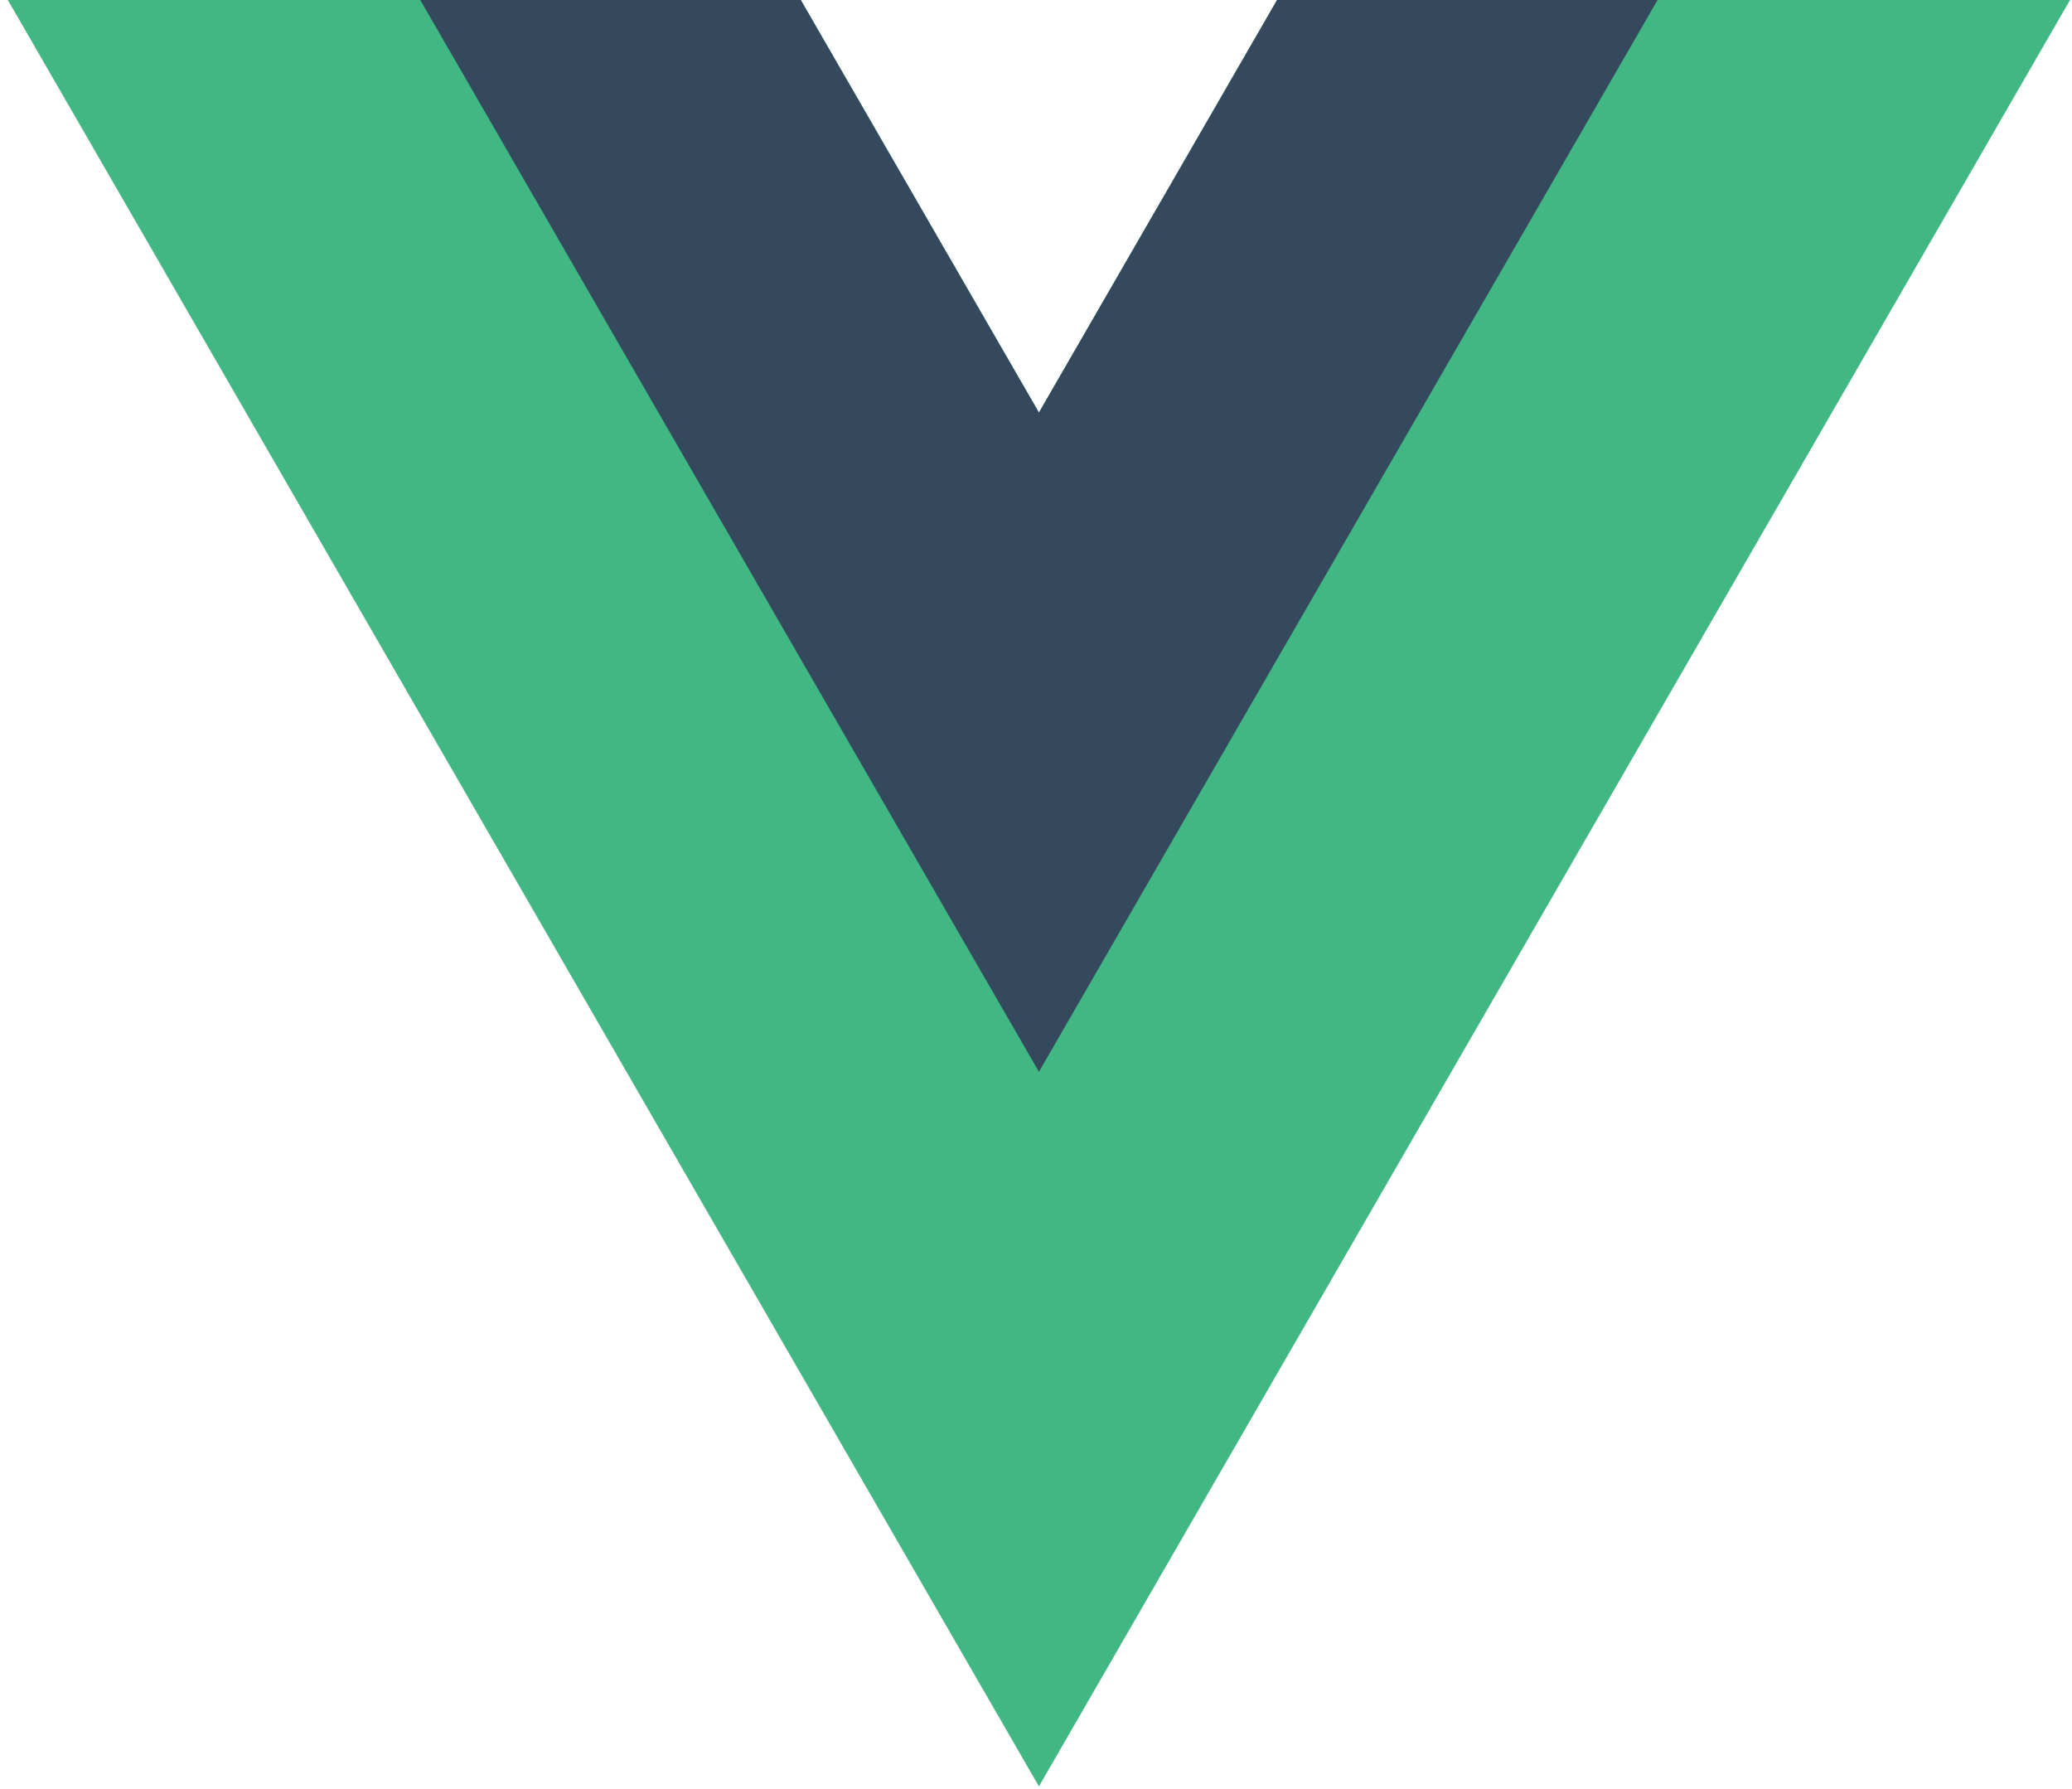 <svg width="263" height="227" viewBox="0 0 263 227" fill="none" xmlns="http://www.w3.org/2000/svg">
<path d="M162.096 0.001L131.872 52.352L101.647 0.001H0.995L131.872 226.689L262.749 0.001H162.096Z" fill="#41B883"/>
<path d="M162.096 0.001L131.872 52.352L101.647 0.001H53.346L131.872 136.011L210.398 0.001H162.096Z" fill="#34495E"/>
</svg>
